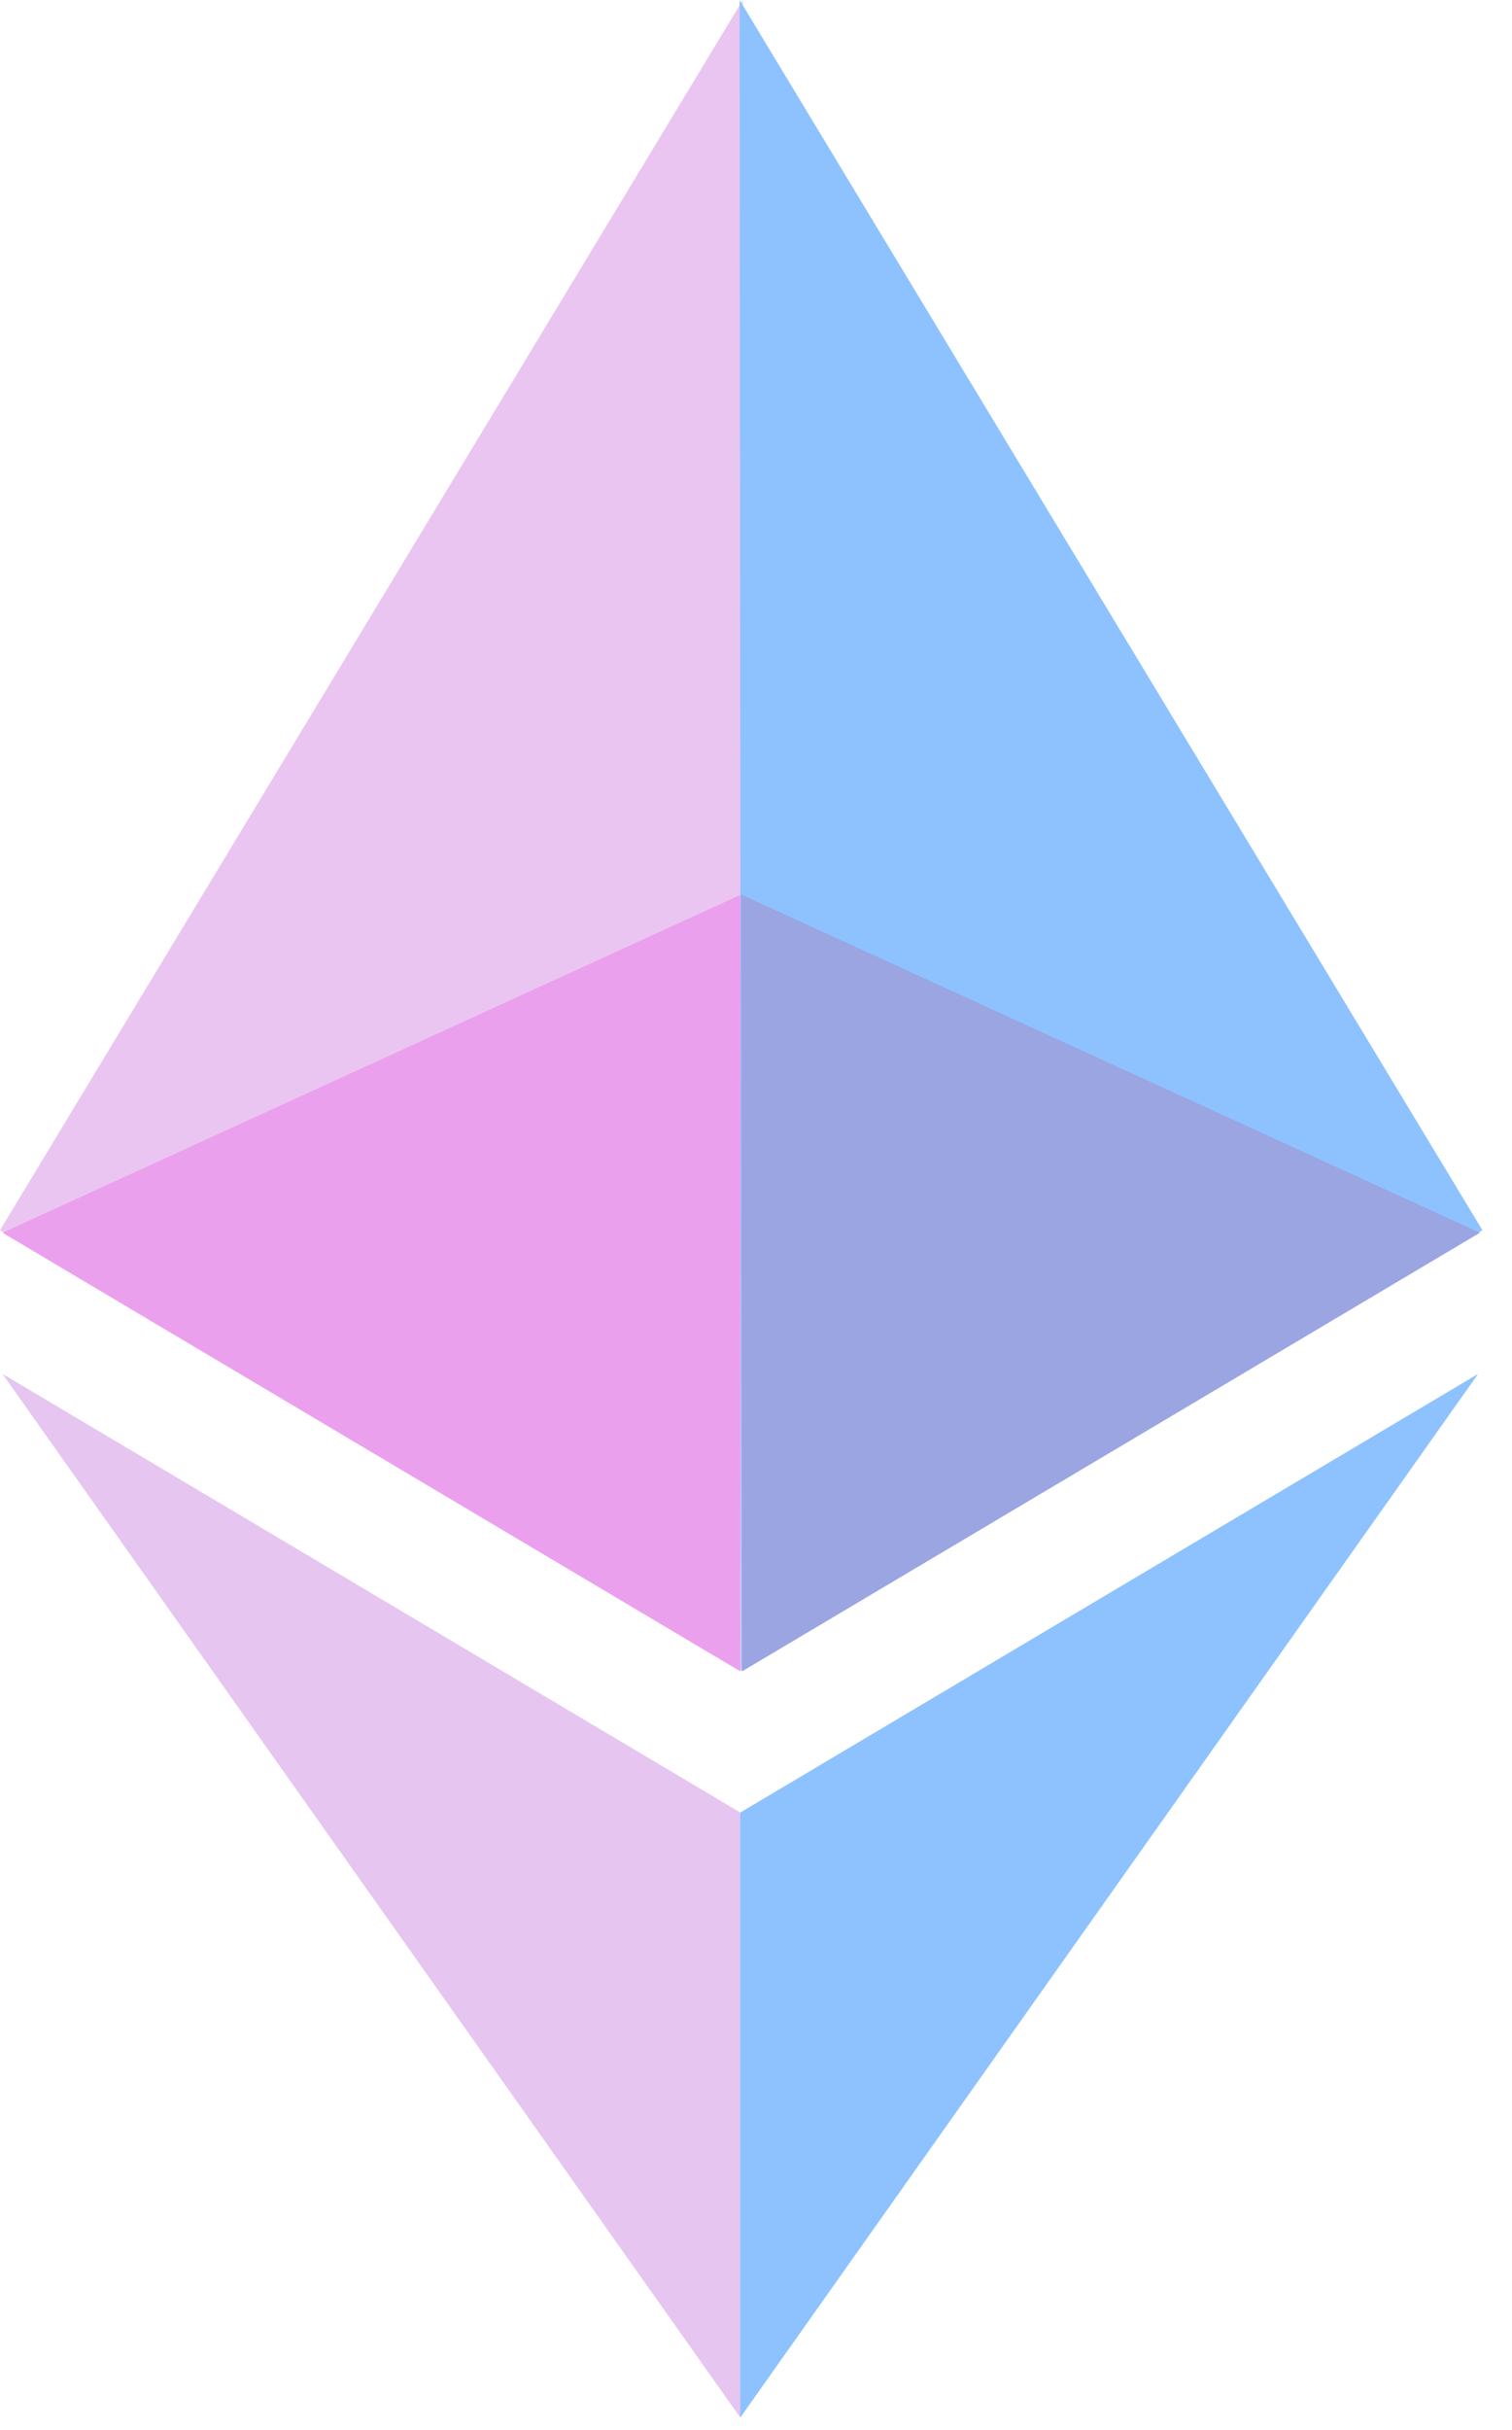 <svg width="33" height="53" viewBox="0 0 33 53" fill="none" xmlns="http://www.w3.org/2000/svg">
<g id="eth_logo">
<path id="Vector" d="M16.212 0L0 26.831L16.177 36.441L16.212 0Z" fill="#EBC5F1"/>
<path id="Vector_2" d="M0.055 26.886L16.177 19.509L16.157 36.452L0.055 26.886Z" fill="#EBA0ED"/>
<path id="Vector_3" d="M16.142 0L32.354 26.831L16.177 36.441L16.142 0Z" fill="#8DC2FF"/>
<path id="Vector_4" d="M32.299 26.886L16.177 19.509L16.196 36.452L32.299 26.886Z" fill="#9AA5E1"/>
<path id="Vector_5" d="M0.055 29.965L16.157 52.727V39.531L0.055 29.965Z" fill="#E6C5F1"/>
<path id="Vector_6" d="M32.26 29.965L16.157 52.727V39.531L32.26 29.965Z" fill="#8DC2FF"/>
</g>
</svg>
